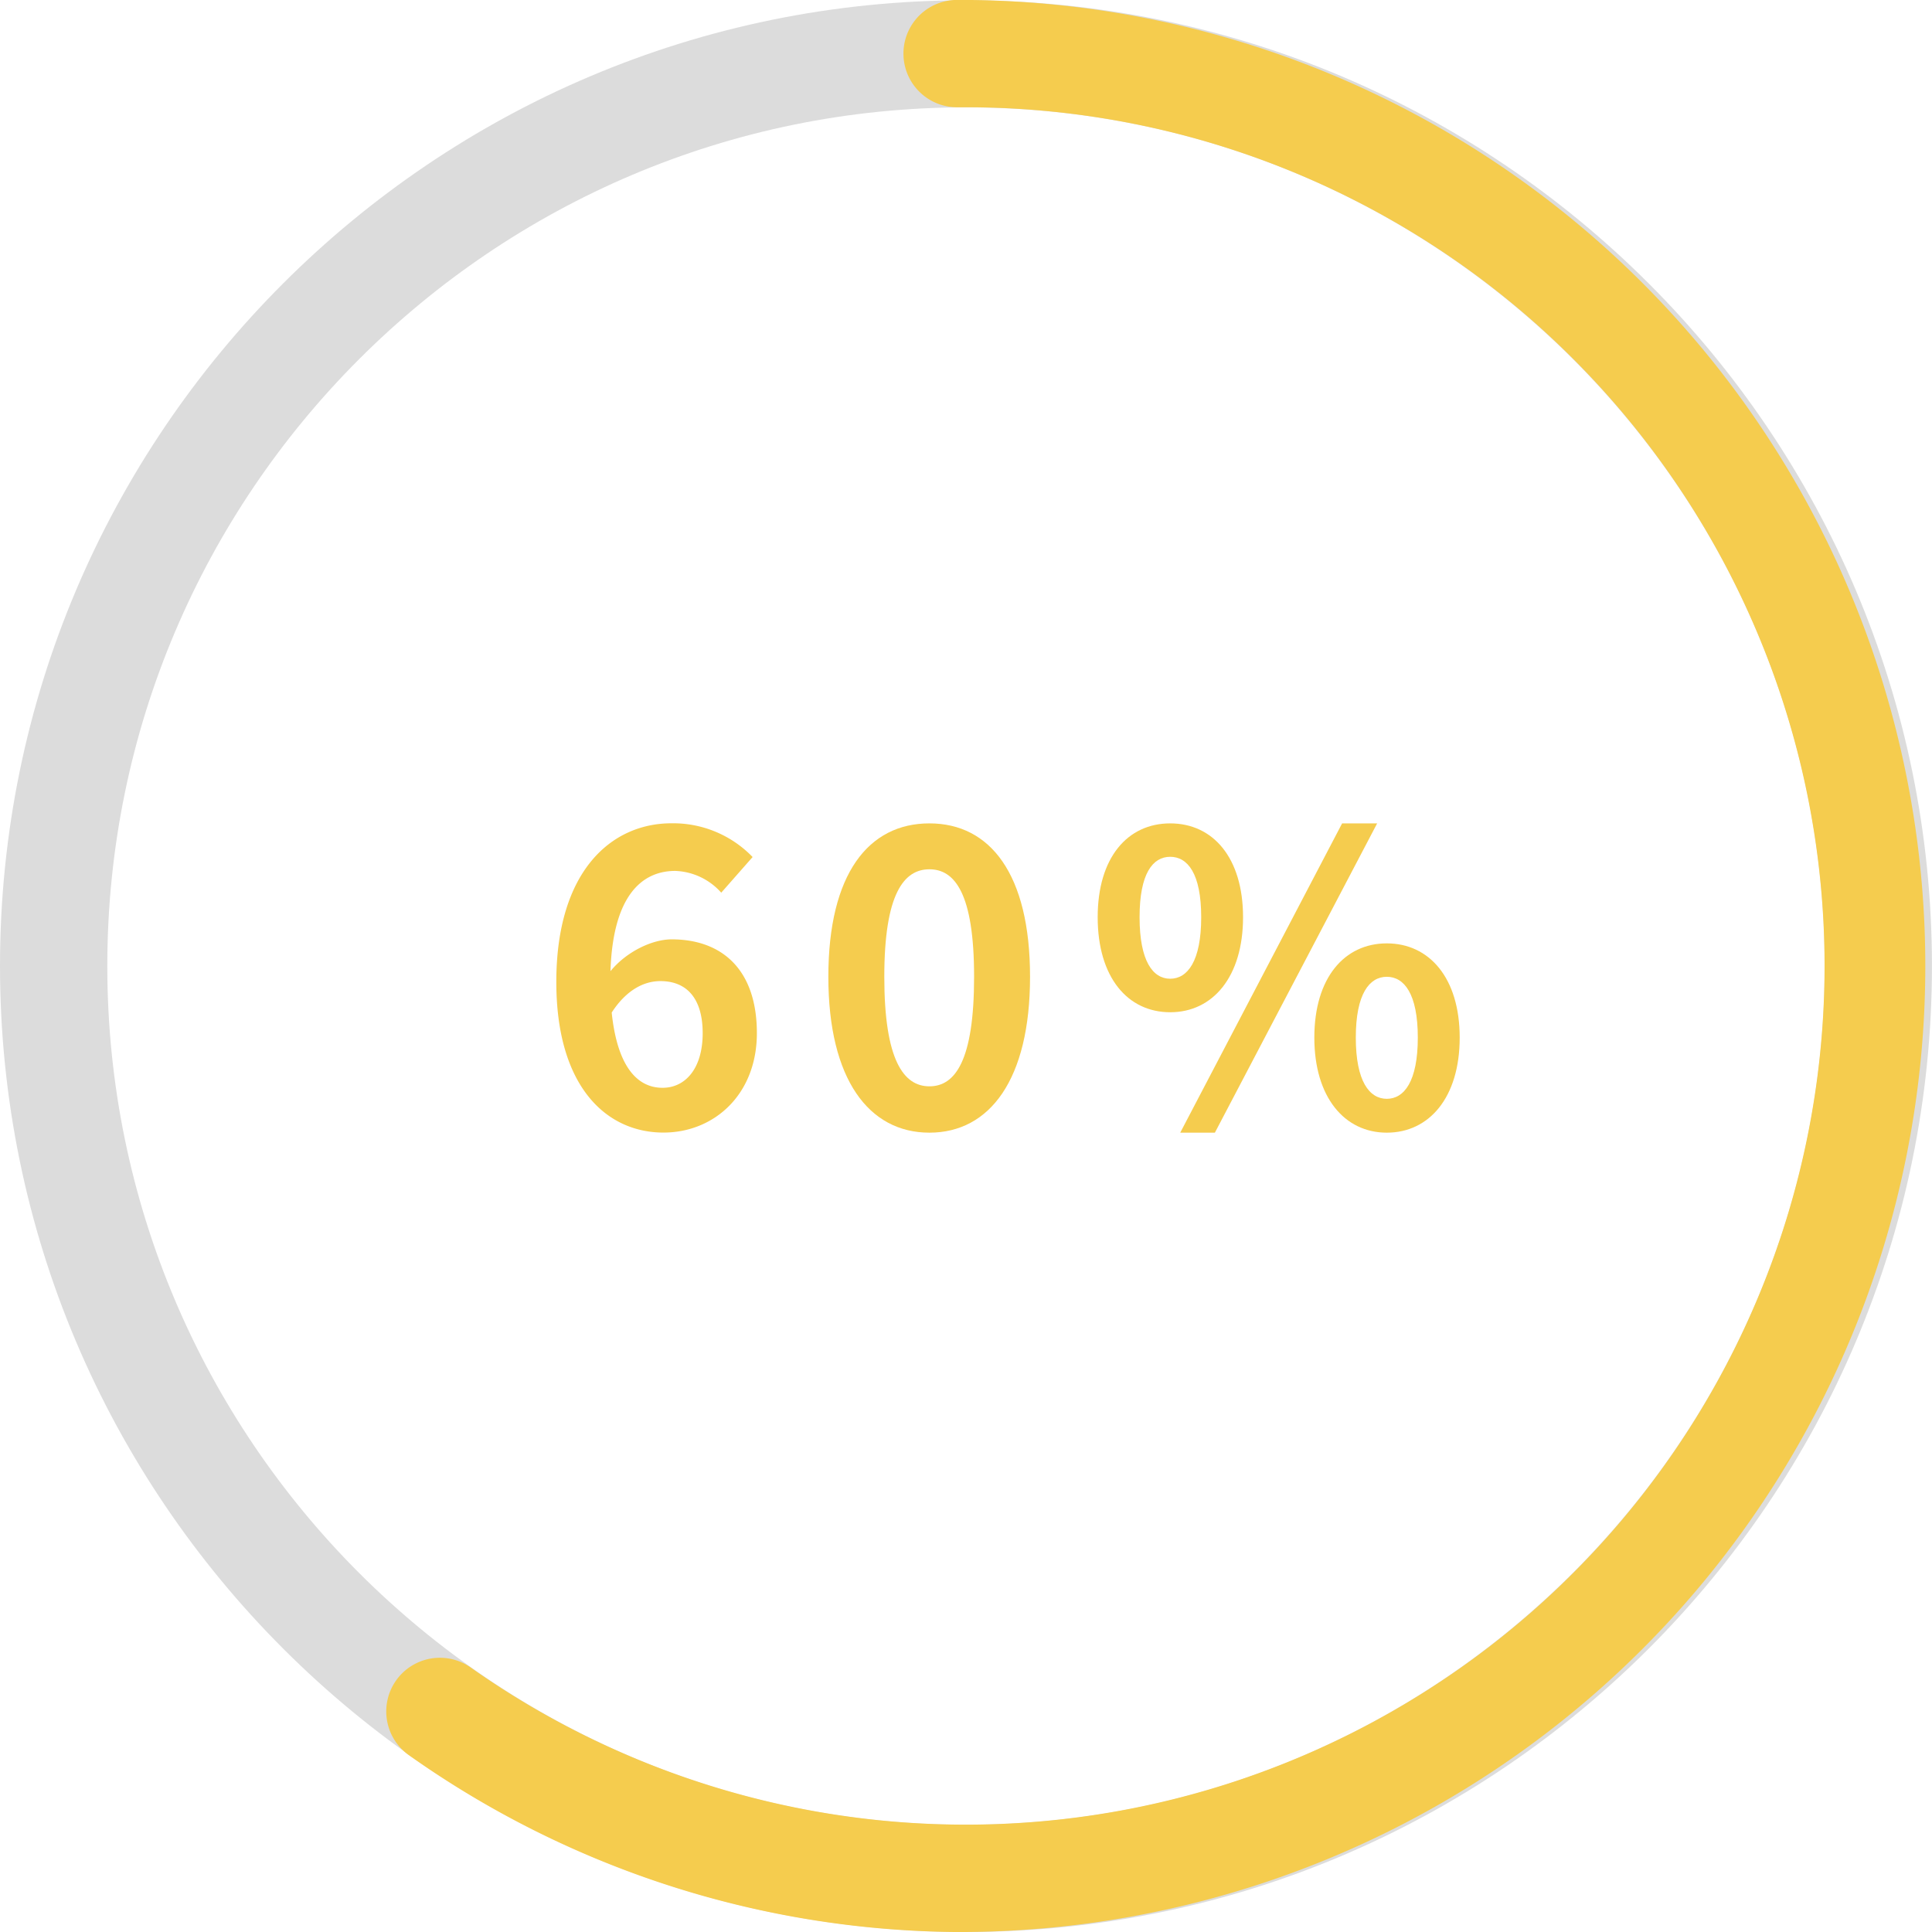 <svg id="圖層_1" data-name="圖層 1" xmlns="http://www.w3.org/2000/svg" viewBox="0 0 408.16 408.18"><defs><style>.cls-1{fill:#dcdcdc;}.cls-2{fill:#f5cc4e;}</style></defs><title>sketch</title><path class="cls-1" d="M2120.07,944.1C2007.55,944.1,1916,852.55,1916,740S2007.55,536,2120.07,536,2324.15,627.5,2324.15,740,2232.6,944.1,2120.07,944.1Zm0-385.48c-100,0-181.4,81.38-181.4,181.41s81.38,181.41,181.4,181.41S2301.49,840.05,2301.49,740,2220.11,558.62,2120.07,558.62Z" transform="translate(-1916 -535.94)"/><path class="cls-2" d="M2119.91,944.11a202.79,202.79,0,0,1-117.51-37.35,11.33,11.33,0,0,1,13.07-18.52A181.41,181.41,0,1,0,2120.24,558.6l-2.16,0h-.14a11.34,11.34,0,0,1-.13-22.67h2.43a204.09,204.09,0,0,1-.33,408.17Z" transform="translate(-1916 -535.94)"/><path class="cls-2" d="M2068.37,724.53a13.64,13.64,0,0,0-9.7-4.6c-7.23,0-13.19,5.45-13.7,21.18,3.41-4.16,8.85-6.72,12.93-6.72,10.55,0,18,6.3,18,19.82,0,12.93-9,21-19.74,21-12,0-22.63-9.62-22.63-31.82,0-23.48,11.66-33.52,24.33-33.52A23.33,23.33,0,0,1,2075,717Zm-3.92,29.68c0-7.48-3.48-11-8.93-11-3.4,0-7.14,1.79-10.29,6.64,1.19,11.48,5.44,15.9,10.72,15.9C2060.63,765.78,2064.45,761.87,2064.45,754.21Z" transform="translate(-1916 -535.94)"/><path class="cls-2" d="M2091,742.3c0-21.77,8.5-32.41,21.35-32.41s21.26,10.72,21.26,32.41-8.5,32.93-21.26,32.93S2091,764,2091,742.3Zm30.79,0c0-17.6-4.08-22.71-9.44-22.71s-9.53,5.11-9.53,22.71,4.08,23.14,9.53,23.14S2121.79,760,2121.79,742.3Z" transform="translate(-1916 -535.94)"/><path class="cls-2" d="M2147.9,729.71c0-12.59,6.3-19.82,15.32-19.82s15.39,7.23,15.39,19.82-6.38,20.08-15.39,20.08S2147.9,742.39,2147.9,729.71Zm21.87,0c0-9.27-2.89-12.76-6.55-12.76s-6.47,3.49-6.47,12.76,2.81,13,6.47,13S2169.77,739,2169.77,729.71Zm29.77-19.82h7.4l-34.28,65.34h-7.32Zm-5.87,45.26c0-12.67,6.38-19.91,15.31-19.91s15.4,7.24,15.4,19.91-6.46,20.08-15.4,20.08S2193.67,767.74,2193.67,755.15Zm21.86,0c0-9.27-2.89-12.85-6.55-12.85s-6.55,3.58-6.55,12.85,2.9,12.93,6.55,12.93S2215.53,764.42,2215.53,755.15Z" transform="translate(-1916 -535.94)"/></svg>